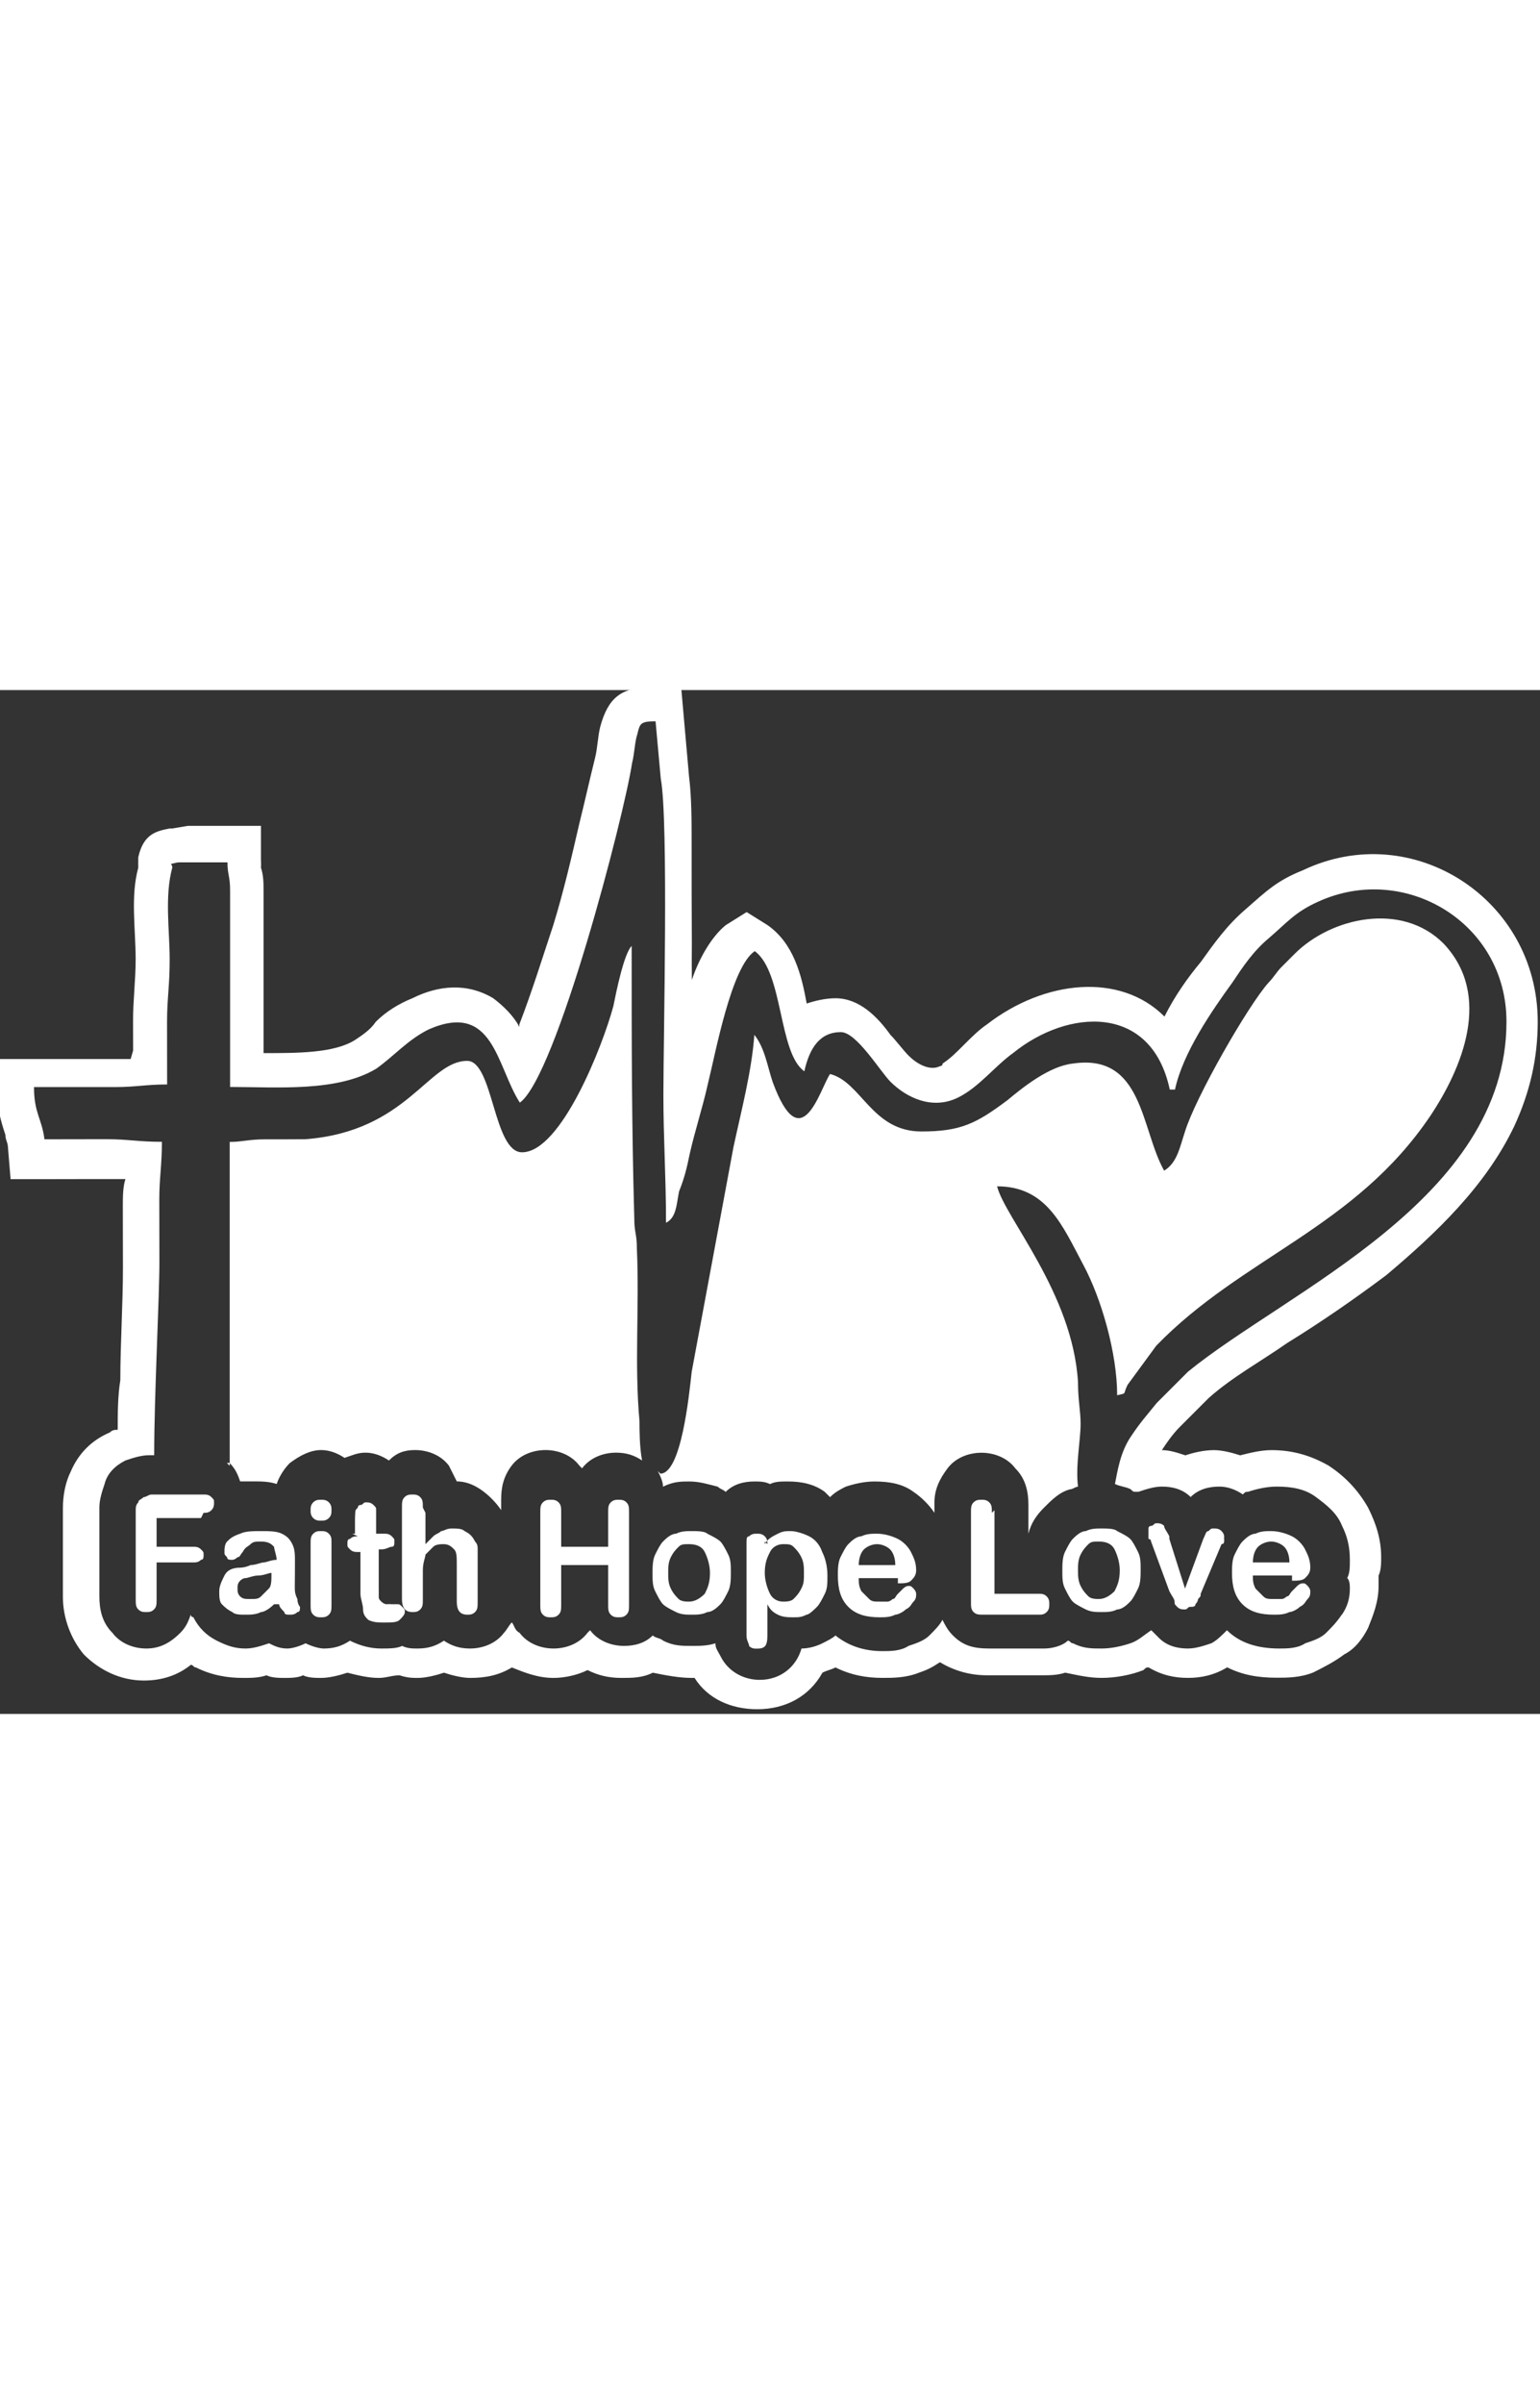 <?xml version="1.0" encoding="UTF-8"?>
<!DOCTYPE svg PUBLIC "-//W3C//DTD SVG 1.1//EN" "http://www.w3.org/Graphics/SVG/1.1/DTD/svg11.dtd">
<!-- Creator: CorelDRAW -->
<svg xmlns="http://www.w3.org/2000/svg" xml:space="preserve" width="25in" height="39in" style="shape-rendering:geometricPrecision; text-rendering:geometricPrecision; image-rendering:optimizeQuality; fill-rule:evenodd; clip-rule:evenodd"
viewBox="0 0 0.59 0.392"
 xmlns:xlink="http://www.w3.org/1999/xlink">
 <rect x="0" y="0" width="0.59" height="0.392" fill="#333333" stroke="none"/>
 <defs>
  <style type="text/css">
   <![CDATA[
    .fil0 {fill:white}
   ]]>
  </style>
 </defs>
 <g id="Layer_x0020_1">
  <path class="fil0" d="M0.077 0.317l-0.017 0 0 0.011 0.014 0c0.001,0 0.002,0 0.003,0.001 0.001,0.001 0.001,0.001 0.001,0.002 0,0.001 -0,0.002 -0.001,0.002 -0.001,0.001 -0.002,0.001 -0.003,0.001l-0.014 0 0 0.014c0,0.002 -0,0.003 -0.001,0.004 -0.001,0.001 -0.002,0.001 -0.003,0.001 -0.001,0 -0.002,-0 -0.003,-0.001 -0.001,-0.001 -0.001,-0.002 -0.001,-0.004l0 -0.034c0,-0.001 0,-0.002 0.001,-0.003 0,-0.001 0.001,-0.001 0.002,-0.002 0.001,-0 0.002,-0.001 0.003,-0.001l0.02 0c0.001,0 0.002,0 0.003,0.001 0.001,0.001 0.001,0.001 0.001,0.002 0,0.001 -0,0.002 -0.001,0.003 -0.001,0.001 -0.002,0.001 -0.003,0.001zm0.028 0.033c-0.002,0.002 -0.004,0.003 -0.005,0.003 -0.002,0.001 -0.004,0.001 -0.006,0.001 -0.002,0 -0.004,-0 -0.005,-0.001 -0.002,-0.001 -0.003,-0.002 -0.004,-0.003 -0.001,-0.001 -0.001,-0.003 -0.001,-0.005 0,-0.002 0.001,-0.004 0.002,-0.006 0.001,-0.002 0.003,-0.003 0.006,-0.003 0,-0 0.002,-0 0.004,-0.001 0.002,-0 0.004,-0.001 0.005,-0.001 0.001,-0 0.003,-0.001 0.005,-0.001 -9.7629e-005,-0.002 -0.001,-0.004 -0.001,-0.005 -0.001,-0.001 -0.002,-0.002 -0.005,-0.002 -0.002,0 -0.003,0 -0.004,0.001 -0.001,0.001 -0.002,0.001 -0.003,0.003 -0.001,0.001 -0.001,0.002 -0.002,0.002 -0,0 -0.001,0.001 -0.002,0.001 -0.001,0 -0.002,-0 -0.002,-0.001 -0.001,-0.001 -0.001,-0.001 -0.001,-0.002 0,-0.001 0,-0.003 0.001,-0.004 0.001,-0.001 0.002,-0.002 0.005,-0.003 0.002,-0.001 0.005,-0.001 0.008,-0.001 0.003,0 0.006,0 0.008,0.001 0.002,0.001 0.003,0.002 0.004,0.004 0.001,0.002 0.001,0.004 0.001,0.007 0,0.002 -1.10523e-005,0.004 -2.02626e-005,0.005 -9.21028e-006,0.001 -1.84206e-005,0.003 -3.86832e-005,0.004 0,0.002 0,0.003 0.001,0.005 0,0.002 0.001,0.003 0.001,0.003 0,0.001 -0,0.002 -0.001,0.002 -0.001,0.001 -0.002,0.001 -0.003,0.001 -0.001,0 -0.002,-0 -0.002,-0.001 -0.001,-0.001 -0.002,-0.002 -0.002,-0.003zm-0.001 -0.012c-0.001,0 -0.003,0.001 -0.005,0.001 -0.002,0 -0.004,0.001 -0.005,0.001 -0.001,0 -0.002,0.001 -0.002,0.001 -0.001,0.001 -0.001,0.002 -0.001,0.003 0,0.001 0,0.002 0.001,0.003 0.001,0.001 0.002,0.001 0.004,0.001 0.002,0 0.003,-0 0.004,-0.001 0.001,-0.001 0.002,-0.002 0.003,-0.003 0.001,-0.001 0.001,-0.003 0.001,-0.006l0 -0.001zm0.023 -0.012l0 0.024c0,0.002 -0,0.003 -0.001,0.004 -0.001,0.001 -0.002,0.001 -0.003,0.001 -0.001,0 -0.002,-0 -0.003,-0.001 -0.001,-0.001 -0.001,-0.002 -0.001,-0.004l0 -0.023c0,-0.002 0,-0.003 0.001,-0.004 0.001,-0.001 0.002,-0.001 0.003,-0.001 0.001,0 0.002,0 0.003,0.001 0.001,0.001 0.001,0.002 0.001,0.003zm-0.004 -0.008c-0.001,0 -0.002,-0 -0.003,-0.001 -0.001,-0.001 -0.001,-0.002 -0.001,-0.003 0,-0.001 0,-0.002 0.001,-0.003 0.001,-0.001 0.002,-0.001 0.003,-0.001 0.001,0 0.002,0 0.003,0.001 0.001,0.001 0.001,0.002 0.001,0.003 0,0.001 -0,0.002 -0.001,0.003 -0.001,0.001 -0.002,0.001 -0.003,0.001zm0.012 0.005l0.001 0 0 -0.005c0,-0.001 2.76308e-005,-0.002 9.7629e-005,-0.003 6.6314e-005,-0.001 0,-0.001 0.001,-0.002 0,-0.001 0.001,-0.001 0.001,-0.001 0.001,-0 0.001,-0.001 0.002,-0.001 0.001,0 0.002,0 0.003,0.001 0.001,0.001 0.001,0.001 0.001,0.002 0,0.001 0,0.002 0,0.003l0 0.006 0.003 0c0.001,0 0.002,0 0.003,0.001 0.001,0.001 0.001,0.001 0.001,0.002 0,0.001 -0,0.002 -0.001,0.002 -0.001,0 -0.002,0.001 -0.004,0.001l-0.001 0 0 0.015c0,0.001 3.86832e-005,0.002 0,0.003 8.65767e-005,0.001 0,0.001 0.001,0.002 0,0 0.001,0.001 0.002,0.001 0,0 0.001,-8.10505e-005 0.002,-0 0.001,-0 0.001,-0 0.002,-0 0.001,0 0.001,0 0.002,0.001 0.001,0.001 0.001,0.001 0.001,0.002 0,0.001 -0.001,0.002 -0.002,0.003 -0.001,0.001 -0.003,0.001 -0.006,0.001 -0.002,0 -0.004,-0 -0.006,-0.001 -0.001,-0.001 -0.002,-0.002 -0.002,-0.004 -0,-0.002 -0.001,-0.004 -0.001,-0.006l0 -0.016 -0.001 0c-0.001,0 -0.002,-0 -0.003,-0.001 -0.001,-0.001 -0.001,-0.001 -0.001,-0.002 0,-0.001 0,-0.002 0.001,-0.002 0.001,-0.001 0.002,-0.001 0.003,-0.001zm0.028 -0.008l0 0.012c0.001,-0.001 0.002,-0.002 0.003,-0.003 0.001,-0.001 0.002,-0.001 0.003,-0.002 0.001,-0 0.002,-0.001 0.004,-0.001 0.002,0 0.004,0 0.005,0.001 0.002,0.001 0.003,0.002 0.004,0.004 0.001,0.001 0.001,0.002 0.001,0.003 0,0.001 0,0.003 0,0.004l0 0.016c0,0.002 -0,0.003 -0.001,0.004 -0.001,0.001 -0.002,0.001 -0.003,0.001 -0.003,0 -0.004,-0.002 -0.004,-0.005l0 -0.014c0,-0.003 -0,-0.005 -0.001,-0.006 -0.001,-0.001 -0.002,-0.002 -0.004,-0.002 -0.001,0 -0.003,0 -0.004,0.001 -0.001,0.001 -0.002,0.002 -0.003,0.003 -0,0.001 -0.001,0.003 -0.001,0.006l0 0.011c0,0.002 -0,0.003 -0.001,0.004 -0.001,0.001 -0.002,0.001 -0.003,0.001 -0.003,0 -0.004,-0.002 -0.004,-0.005l0 -0.035c0,-0.002 0,-0.003 0.001,-0.004 0.001,-0.001 0.002,-0.001 0.003,-0.001 0.001,0 0.002,0 0.003,0.001 0.001,0.001 0.001,0.002 0.001,0.004zm0.052 0l0 0.013 0.018 0 0 -0.013c0,-0.002 0,-0.003 0.001,-0.004 0.001,-0.001 0.002,-0.001 0.003,-0.001 0.001,0 0.002,0 0.003,0.001 0.001,0.001 0.001,0.002 0.001,0.004l0 0.035c0,0.002 -0,0.003 -0.001,0.004 -0.001,0.001 -0.002,0.001 -0.003,0.001 -0.001,0 -0.002,-0 -0.003,-0.001 -0.001,-0.001 -0.001,-0.002 -0.001,-0.004l0 -0.015 -0.018 0 0 0.015c0,0.002 -0,0.003 -0.001,0.004 -0.001,0.001 -0.002,0.001 -0.003,0.001 -0.001,0 -0.002,-0 -0.003,-0.001 -0.001,-0.001 -0.001,-0.002 -0.001,-0.004l0 -0.035c0,-0.002 0,-0.003 0.001,-0.004 0.001,-0.001 0.002,-0.001 0.003,-0.001 0.001,0 0.002,0 0.003,0.001 0.001,0.001 0.001,0.002 0.001,0.004zm0.065 0.023c0,0.002 -0,0.005 -0.001,0.007 -0.001,0.002 -0.002,0.004 -0.003,0.005 -0.001,0.001 -0.003,0.003 -0.005,0.003 -0.002,0.001 -0.004,0.001 -0.006,0.001 -0.002,0 -0.004,-0 -0.006,-0.001 -0.002,-0.001 -0.004,-0.002 -0.005,-0.003 -0.001,-0.001 -0.002,-0.003 -0.003,-0.005 -0.001,-0.002 -0.001,-0.004 -0.001,-0.007 0,-0.002 0,-0.005 0.001,-0.007 0.001,-0.002 0.002,-0.004 0.003,-0.005 0.001,-0.001 0.003,-0.003 0.005,-0.003 0.002,-0.001 0.004,-0.001 0.006,-0.001 0.002,0 0.005,0 0.006,0.001 0.002,0.001 0.004,0.002 0.005,0.003 0.001,0.001 0.002,0.003 0.003,0.005 0.001,0.002 0.001,0.004 0.001,0.007zm-0.008 0c0,-0.003 -0.001,-0.006 -0.002,-0.008 -0.001,-0.002 -0.003,-0.003 -0.006,-0.003 -0.002,0 -0.003,0 -0.004,0.001 -0.001,0.001 -0.002,0.002 -0.003,0.004 -0.001,0.002 -0.001,0.004 -0.001,0.006 0,0.002 0,0.004 0.001,0.006 0.001,0.002 0.002,0.003 0.003,0.004 0.001,0.001 0.003,0.001 0.004,0.001 0.002,0 0.004,-0.001 0.006,-0.003 0.001,-0.002 0.002,-0.004 0.002,-0.008zm0.021 -0.012l0 0.001c0.001,-0.002 0.003,-0.003 0.005,-0.004 0.002,-0.001 0.003,-0.001 0.005,-0.001 0.002,0 0.005,0.001 0.007,0.002 0.002,0.001 0.004,0.003 0.005,0.006 0.001,0.002 0.002,0.005 0.002,0.009 0,0.003 -0,0.005 -0.001,0.007 -0.001,0.002 -0.002,0.004 -0.003,0.005 -0.001,0.001 -0.003,0.003 -0.004,0.003 -0.002,0.001 -0.003,0.001 -0.005,0.001 -0.002,0 -0.004,-0 -0.006,-0.001 -0.002,-0.001 -0.003,-0.002 -0.004,-0.004l0 0.012c0,0.004 -0.001,0.005 -0.004,0.005 -0.001,0 -0.002,-0 -0.003,-0.001 -0,-0.001 -0.001,-0.002 -0.001,-0.004l0 -0.035c0,-0.002 0,-0.003 0.001,-0.003 0.001,-0.001 0.002,-0.001 0.003,-0.001 0.001,0 0.002,0 0.003,0.001 0.001,0.001 0.001,0.002 0.001,0.003zm0.015 0.012c0,-0.002 -0,-0.004 -0.001,-0.006 -0.001,-0.002 -0.002,-0.003 -0.003,-0.004 -0.001,-0.001 -0.002,-0.001 -0.004,-0.001 -0.002,0 -0.004,0.001 -0.005,0.003 -0.001,0.002 -0.002,0.004 -0.002,0.008 0,0.003 0.001,0.006 0.002,0.008 0.001,0.002 0.003,0.003 0.005,0.003 0.001,0 0.003,-0 0.004,-0.001 0.001,-0.001 0.002,-0.002 0.003,-0.004 0.001,-0.002 0.001,-0.003 0.001,-0.006zm0.036 0.002l-0.015 0c2.02626e-005,0.002 0,0.003 0.001,0.005 0.001,0.001 0.002,0.002 0.003,0.003 0.001,0.001 0.002,0.001 0.004,0.001 0.001,0 0.002,-0 0.003,-0 0.001,-0 0.002,-0.001 0.002,-0.001 0.001,-0 0.001,-0.001 0.002,-0.002 0.001,-0.001 0.001,-0.001 0.002,-0.002 0,-0 0.001,-0.001 0.002,-0.001 0.001,0 0.001,0 0.002,0.001 0,0 0.001,0.001 0.001,0.002 0,0.001 -0,0.002 -0.001,0.003 -0.001,0.001 -0.001,0.002 -0.003,0.003 -0.001,0.001 -0.003,0.002 -0.004,0.002 -0.002,0.001 -0.004,0.001 -0.006,0.001 -0.005,0 -0.009,-0.001 -0.012,-0.004 -0.003,-0.003 -0.004,-0.007 -0.004,-0.012 0,-0.002 0,-0.005 0.001,-0.007 0.001,-0.002 0.002,-0.004 0.003,-0.005 0.001,-0.001 0.003,-0.003 0.005,-0.003 0.002,-0.001 0.004,-0.001 0.006,-0.001 0.003,0 0.006,0.001 0.008,0.002 0.002,0.001 0.004,0.003 0.005,0.005 0.001,0.002 0.002,0.004 0.002,0.007 0,0.002 -0.001,0.003 -0.002,0.004 -0.001,0.001 -0.003,0.001 -0.005,0.001zm-0.015 -0.005l0.014 0c-0,-0.003 -0.001,-0.005 -0.002,-0.006 -0.001,-0.001 -0.003,-0.002 -0.005,-0.002 -0.002,0 -0.004,0.001 -0.005,0.002 -0.001,0.001 -0.002,0.003 -0.002,0.006zm0.052 -0.021l0 0.032 0.017 0c0.001,0 0.002,0 0.003,0.001 0.001,0.001 0.001,0.002 0.001,0.003 0,0.001 -0,0.002 -0.001,0.003 -0.001,0.001 -0.002,0.001 -0.003,0.001l-0.021 0c-0.002,0 -0.003,-0 -0.004,-0.001 -0.001,-0.001 -0.001,-0.002 -0.001,-0.004l0 -0.034c0,-0.002 0,-0.003 0.001,-0.004 0.001,-0.001 0.002,-0.001 0.003,-0.001 0.001,0 0.002,0 0.003,0.001 0.001,0.001 0.001,0.002 0.001,0.004zm0.056 0.023c0,0.002 -0,0.005 -0.001,0.007 -0.001,0.002 -0.002,0.004 -0.003,0.005 -0.001,0.001 -0.003,0.003 -0.005,0.003 -0.002,0.001 -0.004,0.001 -0.006,0.001 -0.002,0 -0.004,-0 -0.006,-0.001 -0.002,-0.001 -0.004,-0.002 -0.005,-0.003 -0.001,-0.001 -0.002,-0.003 -0.003,-0.005 -0.001,-0.002 -0.001,-0.004 -0.001,-0.007 0,-0.002 0,-0.005 0.001,-0.007 0.001,-0.002 0.002,-0.004 0.003,-0.005 0.001,-0.001 0.003,-0.003 0.005,-0.003 0.002,-0.001 0.004,-0.001 0.006,-0.001 0.002,0 0.005,0 0.006,0.001 0.002,0.001 0.004,0.002 0.005,0.003 0.001,0.001 0.002,0.003 0.003,0.005 0.001,0.002 0.001,0.004 0.001,0.007zm-0.008 0c0,-0.003 -0.001,-0.006 -0.002,-0.008 -0.001,-0.002 -0.003,-0.003 -0.006,-0.003 -0.002,0 -0.003,0 -0.004,0.001 -0.001,0.001 -0.002,0.002 -0.003,0.004 -0.001,0.002 -0.001,0.004 -0.001,0.006 0,0.002 0,0.004 0.001,0.006 0.001,0.002 0.002,0.003 0.003,0.004 0.001,0.001 0.003,0.001 0.004,0.001 0.002,0 0.004,-0.001 0.006,-0.003 0.001,-0.002 0.002,-0.004 0.002,-0.008zm0.019 -0.012l0.006 0.019 0.007 -0.019c0.001,-0.002 0.001,-0.003 0.002,-0.003 0.001,-0.001 0.001,-0.001 0.002,-0.001 0.001,0 0.002,0 0.003,0.001 0.001,0.001 0.001,0.002 0.001,0.002 0,0 -5.89458e-005,0.001 -0,0.001 -0,0 -0,0.001 -0,0.001 -0,0 -0,0.001 -0.001,0.001l-0.008 0.019c-0,0.001 -0,0.001 -0.001,0.002 -0,0.001 -0.001,0.002 -0.001,0.002 -0,0.001 -0.001,0.001 -0.002,0.001 -0.001,0 -0.001,0.001 -0.002,0.001 -0.001,0 -0.002,-0 -0.003,-0.001 -0.001,-0.001 -0.001,-0.001 -0.001,-0.002 -0,-0.001 -0.001,-0.002 -0.002,-0.004l-0.007 -0.019c-0,-0 -0,-0.001 -0.001,-0.001 -0,-0 -0,-0.001 -0,-0.001 -0,-0.001 -0,-0.001 -0,-0.001 0,-0.001 0,-0.001 0,-0.002 0,-0.001 0.001,-0.001 0.001,-0.001 0.001,-0 0.001,-0.001 0.002,-0.001 0.001,0 0.002,0 0.003,0.001 0,0.001 0.001,0.002 0.002,0.004zm0.047 0.014l-0.015 0c1.84206e-005,0.002 0,0.003 0.001,0.005 0.001,0.001 0.002,0.002 0.003,0.003 0.001,0.001 0.002,0.001 0.004,0.001 0.001,0 0.002,-0 0.003,-0 0.001,-0 0.002,-0.001 0.002,-0.001 0.001,-0 0.001,-0.001 0.002,-0.002 0.001,-0.001 0.001,-0.001 0.002,-0.002 0,-0 0.001,-0.001 0.002,-0.001 0.001,0 0.001,0 0.002,0.001 0,0 0.001,0.001 0.001,0.002 0,0.001 -0,0.002 -0.001,0.003 -0.001,0.001 -0.001,0.002 -0.003,0.003 -0.001,0.001 -0.003,0.002 -0.004,0.002 -0.002,0.001 -0.004,0.001 -0.006,0.001 -0.005,0 -0.009,-0.001 -0.012,-0.004 -0.003,-0.003 -0.004,-0.007 -0.004,-0.012 0,-0.002 0,-0.005 0.001,-0.007 0.001,-0.002 0.002,-0.004 0.003,-0.005 0.001,-0.001 0.003,-0.003 0.005,-0.003 0.002,-0.001 0.004,-0.001 0.006,-0.001 0.003,0 0.006,0.001 0.008,0.002 0.002,0.001 0.004,0.003 0.005,0.005 0.001,0.002 0.002,0.004 0.002,0.007 0,0.002 -0.001,0.003 -0.002,0.004 -0.001,0.001 -0.003,0.001 -0.005,0.001zm-0.015 -0.005l0.014 0c-0,-0.003 -0.001,-0.005 -0.002,-0.006 -0.001,-0.001 -0.003,-0.002 -0.005,-0.002 -0.002,0 -0.004,0.001 -0.005,0.002 -0.001,0.001 -0.002,0.003 -0.002,0.006zm-0.227 -0.034c0.008,-0 0.011,-0.03 0.012,-0.039l0.016 -0.086c0.003,-0.014 0.007,-0.029 0.008,-0.043 0.004,0.005 0.005,0.012 0.007,0.018 0.011,0.03 0.018,0.003 0.022,-0.003 0.012,0.003 0.016,0.022 0.035,0.022 0.015,0 0.021,-0.003 0.033,-0.012 0.006,-0.005 0.016,-0.013 0.025,-0.014 0.027,-0.004 0.026,0.025 0.035,0.041 0.005,-0.003 0.006,-0.009 0.008,-0.015 0.004,-0.013 0.024,-0.048 0.032,-0.057 0.002,-0.002 0.003,-0.004 0.005,-0.006l0.004 -0.004c0,-0 0,-0 0.001,-0.001 0.014,-0.014 0.041,-0.02 0.057,-0.004 0.019,0.02 0.007,0.048 -0.005,0.066 -0.029,0.043 -0.072,0.054 -0.105,0.088l-0.011 0.015c-0.002,0.004 0,0.003 -0.004,0.004 0,-0.016 -0.006,-0.037 -0.013,-0.05 -0.008,-0.015 -0.014,-0.03 -0.033,-0.03 0.003,0.012 0.029,0.041 0.031,0.075 0,0.007 0.001,0.011 0.001,0.016 -0,0.006 -0.002,0.016 -0.001,0.024 -0.001,0 -0.002,0.001 -0.003,0.001 -0.004,0.001 -0.007,0.004 -0.01,0.007 -0.003,0.003 -0.005,0.006 -0.006,0.01l0 -0.011c0,-0.005 -0.001,-0.01 -0.005,-0.014 -0.003,-0.004 -0.008,-0.006 -0.013,-0.006 -0.005,0 -0.01,0.002 -0.013,0.006 -0.003,0.004 -0.005,0.008 -0.005,0.013l0 0.004c-0.002,-0.003 -0.005,-0.006 -0.008,-0.008 -0.004,-0.003 -0.009,-0.004 -0.015,-0.004 -0.004,0 -0.008,0.001 -0.011,0.002 -0.002,0.001 -0.004,0.002 -0.006,0.004 -0.001,-0.001 -0.001,-0.001 -0.002,-0.002 -0.004,-0.003 -0.009,-0.004 -0.014,-0.004 -0.003,0 -0.005,0 -0.007,0.001 -0.002,-0.001 -0.004,-0.001 -0.006,-0.001 -0.004,0 -0.008,0.001 -0.011,0.004 -0.001,-0.001 -0.002,-0.001 -0.003,-0.002 -0.004,-0.001 -0.007,-0.002 -0.011,-0.002 -0.003,0 -0.006,0 -0.01,0.002 -0,-0.002 -0.001,-0.004 -0.002,-0.006zm-0.165 -0.003l0 -0.124c0.005,-0 0.007,-0.001 0.014,-0.001 0.005,2.21047e-005 0.011,0 0.015,-3.1315e-005 0.039,-0.003 0.047,-0.03 0.062,-0.03 0.01,0 0.01,0.035 0.021,0.035 0.015,0 0.031,-0.041 0.035,-0.056 0.001,-0.005 0.004,-0.02 0.007,-0.023 0,0.038 0,0.068 0.001,0.104 0,0.006 0.001,0.006 0.001,0.012 0.001,0.022 -0.001,0.044 0.001,0.066 0,0.003 -0,0.01 0.001,0.015 -0.003,-0.002 -0.006,-0.003 -0.01,-0.003 -0.005,0 -0.01,0.002 -0.013,0.006 -0,0 -0,0 -0,0 -0,-0 -0,-0 -0.001,-0.001 -0.003,-0.004 -0.008,-0.006 -0.013,-0.006 -0.005,0 -0.01,0.002 -0.013,0.006 -0.003,0.004 -0.004,0.008 -0.004,0.013l0 0.004c-0.002,-0.003 -0.005,-0.006 -0.008,-0.008 -0.003,-0.002 -0.006,-0.003 -0.009,-0.003 -0.001,-0.002 -0.002,-0.004 -0.003,-0.006 -0.003,-0.004 -0.008,-0.006 -0.013,-0.006 -0.004,0 -0.007,0.001 -0.01,0.004 -0.003,-0.002 -0.006,-0.003 -0.009,-0.003 -0.003,0 -0.005,0.001 -0.008,0.002 -0.003,-0.002 -0.006,-0.003 -0.009,-0.003 -0.004,0 -0.008,0.002 -0.012,0.005 -0.002,0.002 -0.004,0.005 -0.005,0.008 -0.003,-0.001 -0.006,-0.001 -0.009,-0.001 -0.002,0 -0.004,0 -0.005,0 -0.001,-0.003 -0.002,-0.005 -0.004,-0.007l-8.47346e-005 -8.10505e-005c-0,-0 -0,-0 -0.001,-0zm-0.037 -0.159c-3.68411e-006,-0.004 -1.10523e-005,-0.008 -2.57888e-005,-0.011 -3.1315e-005,-0.008 0.001,-0.016 0.001,-0.024 -4.23673e-005,-0.012 -0.002,-0.024 0.001,-0.035 -0,-0.001 -5.15776e-005,-0.002 0,-0.004 0.002,-0.009 0.007,-0.01 0.012,-0.011l0.001 -0 0.006 -0.001 0.028 0 0 0.013c2.21047e-005,0.001 9.21028e-005,0.002 0,0.003 0.001,0.003 0.001,0.006 0.001,0.009l0 0.062c0.013,0 0.027,2.57888e-005 0.035,-0.005 0.003,-0.002 0.006,-0.004 0.008,-0.007 0.004,-0.004 0.009,-0.007 0.014,-0.009 0.01,-0.005 0.021,-0.006 0.031,0 0.004,0.003 0.008,0.007 0.01,0.011 0,-0 0,-0.001 0,-0.001 0.005,-0.013 0.009,-0.026 0.013,-0.038 0.004,-0.013 0.007,-0.026 0.01,-0.039 0.002,-0.008 0.004,-0.017 0.006,-0.025 0.001,-0.004 0.001,-0.008 0.002,-0.012 0.003,-0.011 0.008,-0.015 0.019,-0.015l0.012 -0 0.003 0.034c0.001,0.008 0.001,0.017 0.001,0.026 0,0.013 0,0.025 8.47346e-005,0.038 -2.76308e-005,0.005 -7.18402e-005,0.009 -0,0.014 0.003,-0.009 0.008,-0.017 0.013,-0.021l0.008 -0.005 0.008 0.005c0.01,0.007 0.013,0.019 0.015,0.03 2.21047e-005,0 4.60514e-005,0 7.18402e-005,0 0.003,-0.001 0.007,-0.002 0.011,-0.002 0.009,0 0.016,0.007 0.021,0.014 0.002,0.002 0.005,0.006 0.007,0.008 0.003,0.003 0.008,0.006 0.012,0.004 0,-0 0.001,-0 0.001,-0.001 0.003,-0.002 0.005,-0.004 0.008,-0.007 0.003,-0.003 0.006,-0.006 0.009,-0.008 0.022,-0.017 0.051,-0.02 0.068,-0.003 0.004,-0.008 0.009,-0.015 0.014,-0.021 0.005,-0.007 0.01,-0.014 0.017,-0.02 0.008,-0.007 0.012,-0.011 0.022,-0.015 0.042,-0.02 0.09,0.011 0.09,0.058 0,0.014 -0.003,0.027 -0.009,0.04 -0.011,0.023 -0.03,0.041 -0.049,0.057 -0.012,0.009 -0.025,0.018 -0.038,0.026 -0.01,0.007 -0.021,0.013 -0.03,0.021l-0.011 0.011c-0.003,0.003 -0.005,0.006 -0.007,0.009 0.003,0 0.006,0.001 0.009,0.002 0.003,-0.001 0.007,-0.002 0.011,-0.002 0.003,0 0.007,0.001 0.01,0.002 0.004,-0.001 0.008,-0.002 0.012,-0.002 0.008,0 0.015,0.002 0.022,0.006 0.006,0.004 0.011,0.009 0.015,0.016l2.21047e-005 4.42094e-005c0.003,0.006 0.005,0.012 0.005,0.019 0,0.002 -0,0.005 -0.001,0.007 0,0.001 0,0.003 0,0.004 0,0.006 -0.002,0.011 -0.004,0.016l-5.52617e-005 9.7629e-005 -0 0c-0.002,0.004 -0.005,0.008 -0.009,0.01 -0.004,0.003 -0.008,0.005 -0.012,0.007 -0.005,0.002 -0.01,0.002 -0.014,0.002 -0.007,0 -0.013,-0.001 -0.019,-0.004 -3.86832e-005,2.21047e-005 -7.55243e-005,4.23673e-005 -0,6.4472e-005 -0.005,0.003 -0.01,0.004 -0.015,0.004 -0.005,0 -0.01,-0.001 -0.015,-0.004 -0.001,0 -0.001,0 -0.002,0.001 -0.005,0.002 -0.011,0.003 -0.016,0.003 -0.005,0 -0.009,-0.001 -0.014,-0.002 -0.003,0.001 -0.006,0.001 -0.009,0.001l-0.021 0c-0.007,0 -0.013,-0.002 -0.018,-0.005 -0.003,0.002 -0.005,0.003 -0.008,0.004 -0.005,0.002 -0.01,0.002 -0.014,0.002 -0.006,0 -0.012,-0.001 -0.018,-0.004 -0.002,0.001 -0.003,0.001 -0.005,0.002 -0.005,0.009 -0.014,0.014 -0.025,0.014 -0.01,0 -0.019,-0.004 -0.024,-0.012 -0,7.36823e-006 -0.001,1.28944e-005 -0.001,1.28944e-005 -0.005,0 -0.01,-0.001 -0.015,-0.002 -0.004,0.002 -0.008,0.002 -0.012,0.002 -0.005,0 -0.009,-0.001 -0.013,-0.003 -0.004,0.002 -0.009,0.003 -0.013,0.003 -0.006,0 -0.011,-0.002 -0.016,-0.004 -0.005,0.003 -0.01,0.004 -0.016,0.004 -0.003,0 -0.007,-0.001 -0.01,-0.002 -0.003,0.001 -0.007,0.002 -0.01,0.002 -0.002,0 -0.004,-0 -0.007,-0.001 -0.003,0 -0.005,0.001 -0.008,0.001 -0.004,0 -0.008,-0.001 -0.012,-0.002 -0.003,0.001 -0.007,0.002 -0.01,0.002 -0.002,0 -0.005,-0 -0.007,-0.001 -0.002,0.001 -0.005,0.001 -0.007,0.001 -0.002,0 -0.005,-0 -0.007,-0.001 -0.003,0.001 -0.006,0.001 -0.009,0.001 -0.006,0 -0.012,-0.001 -0.018,-0.004 -0.001,-0 -0.001,-0.001 -0.002,-0.001 -0.005,0.004 -0.011,0.006 -0.018,0.006 -0.009,0 -0.017,-0.004 -0.023,-0.01 -0.005,-0.006 -0.008,-0.014 -0.008,-0.022l0 -0.034c0,-0.005 0.001,-0.01 0.003,-0.014 0.003,-0.007 0.008,-0.012 0.015,-0.015 0.001,-0.001 0.002,-0.001 0.003,-0.001 0,-0.006 0,-0.013 0.001,-0.019 0,-0.014 0.001,-0.029 0.001,-0.043 0,-0.008 -5.15776e-005,-0.016 -4.05252e-005,-0.024 3.68411e-006,-0.003 0,-0.007 0.001,-0.01 -0.003,-0 -0.005,-0 -0.008,-0 -0.008,-1.28944e-005 -0.016,4.23673e-005 -0.024,4.23673e-005l-0.012 0 -0.001 -0.012c-0,-0.002 -0.001,-0.003 -0.001,-0.005 -0.002,-0.006 -0.003,-0.01 -0.003,-0.016l0 -0.013 0.044 0c0.002,0 0.005,-0 0.007,-0zm0.017 -0.072c-0.004,0.001 -0.002,-0 -0.002,0.002 -0.003,0.011 -0.001,0.024 -0.001,0.035 3.49991e-005,0.01 -0.001,0.015 -0.001,0.024 3.1315e-005,0.008 2.76308e-005,0.016 2.76308e-005,0.024 -0.008,0 -0.012,0.001 -0.02,0.001l-0.031 0c0,0.01 0.003,0.012 0.004,0.02 0.008,0 0.016,-5.34196e-005 0.024,-4.23673e-005 0.008,1.10523e-005 0.012,0.001 0.021,0.001 0,0.009 -0.001,0.014 -0.001,0.022 -9.21028e-006,0.008 4.23673e-005,0.016 4.23673e-005,0.024 0,0.014 -0.002,0.051 -0.002,0.074l-0.002 0c-0.003,0 -0.006,0.001 -0.009,0.002 -0.004,0.002 -0.007,0.005 -0.008,0.009 -0.001,0.003 -0.002,0.006 -0.002,0.009l0 0.034c0,0.005 0.001,0.01 0.005,0.014 0.003,0.004 0.008,0.006 0.013,0.006 0.005,0 0.009,-0.002 0.013,-0.006 0.002,-0.002 0.003,-0.004 0.004,-0.007 0,0 0,0.001 0.001,0.001 0.002,0.004 0.005,0.007 0.009,0.009 0.004,0.002 0.007,0.003 0.011,0.003 0.003,0 0.006,-0.001 0.009,-0.002 0.002,0.001 0.004,0.002 0.007,0.002 0.002,0 0.005,-0.001 0.007,-0.002 0.002,0.001 0.005,0.002 0.007,0.002 0.004,0 0.007,-0.001 0.01,-0.003 0.004,0.002 0.008,0.003 0.012,0.003 0.003,0 0.006,-0 0.008,-0.001 0.002,0.001 0.004,0.001 0.006,0.001 0.004,0 0.007,-0.001 0.01,-0.003 0.003,0.002 0.006,0.003 0.01,0.003 0.005,0 0.01,-0.002 0.013,-0.006 0.001,-0.001 0.002,-0.003 0.003,-0.004 0.001,0.001 0.001,0.003 0.003,0.004 0.003,0.004 0.008,0.006 0.013,0.006 0.005,0 0.01,-0.002 0.013,-0.006 0,-0 0,-0 0.001,-0.001 9.57869e-005,0 0,0 0,0 0.003,0.004 0.008,0.006 0.013,0.006 0.004,0 0.008,-0.001 0.011,-0.004 0.001,0.001 0.003,0.001 0.004,0.002 0.004,0.002 0.007,0.002 0.011,0.002 0.003,0 0.006,-0 0.009,-0.001 0,0.002 0.001,0.003 0.002,0.005 0.003,0.006 0.009,0.009 0.015,0.009 0.008,0 0.014,-0.005 0.016,-0.012 0.003,-0 0.006,-0.001 0.008,-0.002 0.002,-0.001 0.004,-0.002 0.005,-0.003 0.005,0.004 0.011,0.006 0.018,0.006 0.003,0 0.007,-0 0.01,-0.002 0.003,-0.001 0.006,-0.002 0.008,-0.004 0.002,-0.002 0.004,-0.004 0.005,-0.006 0.001,0.002 0.002,0.004 0.004,0.006 0.004,0.004 0.008,0.005 0.014,0.005l0.021 0c0.003,0 0.007,-0.001 0.009,-0.003 0.001,0 0.001,0.001 0.002,0.001 0.004,0.002 0.007,0.002 0.011,0.002 0.004,0 0.008,-0.001 0.011,-0.002 0.003,-0.001 0.005,-0.003 0.008,-0.005 0.001,0.001 0.002,0.002 0.003,0.003 0.003,0.003 0.007,0.004 0.011,0.004 0.003,0 0.006,-0.001 0.009,-0.002 0.002,-0.001 0.004,-0.003 0.006,-0.005 0.005,0.005 0.012,0.007 0.02,0.007 0.003,0 0.007,-0 0.01,-0.002 0.003,-0.001 0.006,-0.002 0.008,-0.004 0.002,-0.002 0.004,-0.004 0.006,-0.007l8.47346e-005 -0c0.002,-0.003 0.003,-0.006 0.003,-0.01 0,-0.001 -0,-0.003 -0.001,-0.004 0.001,-0.002 0.001,-0.004 0.001,-0.007 0,-0.005 -0.001,-0.009 -0.003,-0.013 -0.002,-0.005 -0.006,-0.008 -0.01,-0.011 -0.004,-0.003 -0.009,-0.004 -0.015,-0.004 -0.004,0 -0.008,0.001 -0.011,0.002 -0.001,0 -0.001,0 -0.002,0.001 -0.003,-0.002 -0.006,-0.003 -0.009,-0.003 -0.004,0 -0.008,0.001 -0.011,0.004 -0.003,-0.003 -0.007,-0.004 -0.011,-0.004 -0.003,0 -0.006,0.001 -0.009,0.002 -0,0 -0,0 -0.001,0 -0.001,-0 -0.001,-0 -0.002,-0.001 -0.002,-0.001 -0.004,-0.001 -0.006,-0.002 0.001,-0.005 0.002,-0.012 0.006,-0.018 0.004,-0.006 0.006,-0.008 0.01,-0.013l0.012 -0.012c0.038,-0.031 0.122,-0.066 0.122,-0.134 0,-0.038 -0.039,-0.061 -0.072,-0.046 -0.009,0.004 -0.012,0.008 -0.019,0.014 -0.006,0.005 -0.01,0.011 -0.014,0.017 -0.008,0.011 -0.019,0.027 -0.022,0.041l-0.002 0c-0.007,-0.033 -0.039,-0.031 -0.06,-0.014 -0.007,0.005 -0.013,0.013 -0.021,0.017 -0.01,0.005 -0.02,-0 -0.026,-0.006 -0.004,-0.004 -0.013,-0.019 -0.019,-0.019 -0.008,0 -0.012,0.006 -0.014,0.015 -0.01,-0.007 -0.008,-0.038 -0.019,-0.046 -0.009,0.006 -0.015,0.039 -0.018,0.051 -0.002,0.009 -0.005,0.018 -0.007,0.027 -0.001,0.005 -0.002,0.009 -0.004,0.014 -0.001,0.005 -0.001,0.01 -0.005,0.012 0,-0.018 -0.001,-0.032 -0.001,-0.049 5.52617e-006,-0.022 0.002,-0.105 -0.001,-0.121l-0.002 -0.022c-0.006,0 -0.006,0.001 -0.007,0.005 -0.001,0.003 -0.001,0.007 -0.002,0.011 -0.003,0.02 -0.029,0.12 -0.043,0.13 -0.009,-0.014 -0.01,-0.039 -0.035,-0.028 -0.008,0.004 -0.013,0.01 -0.02,0.015 -0.015,0.009 -0.038,0.007 -0.056,0.007l0 -0.075c0,-0.006 -0.001,-0.006 -0.001,-0.011l-0.014 0 -0.004 0z"/>
 </g>
</svg>
